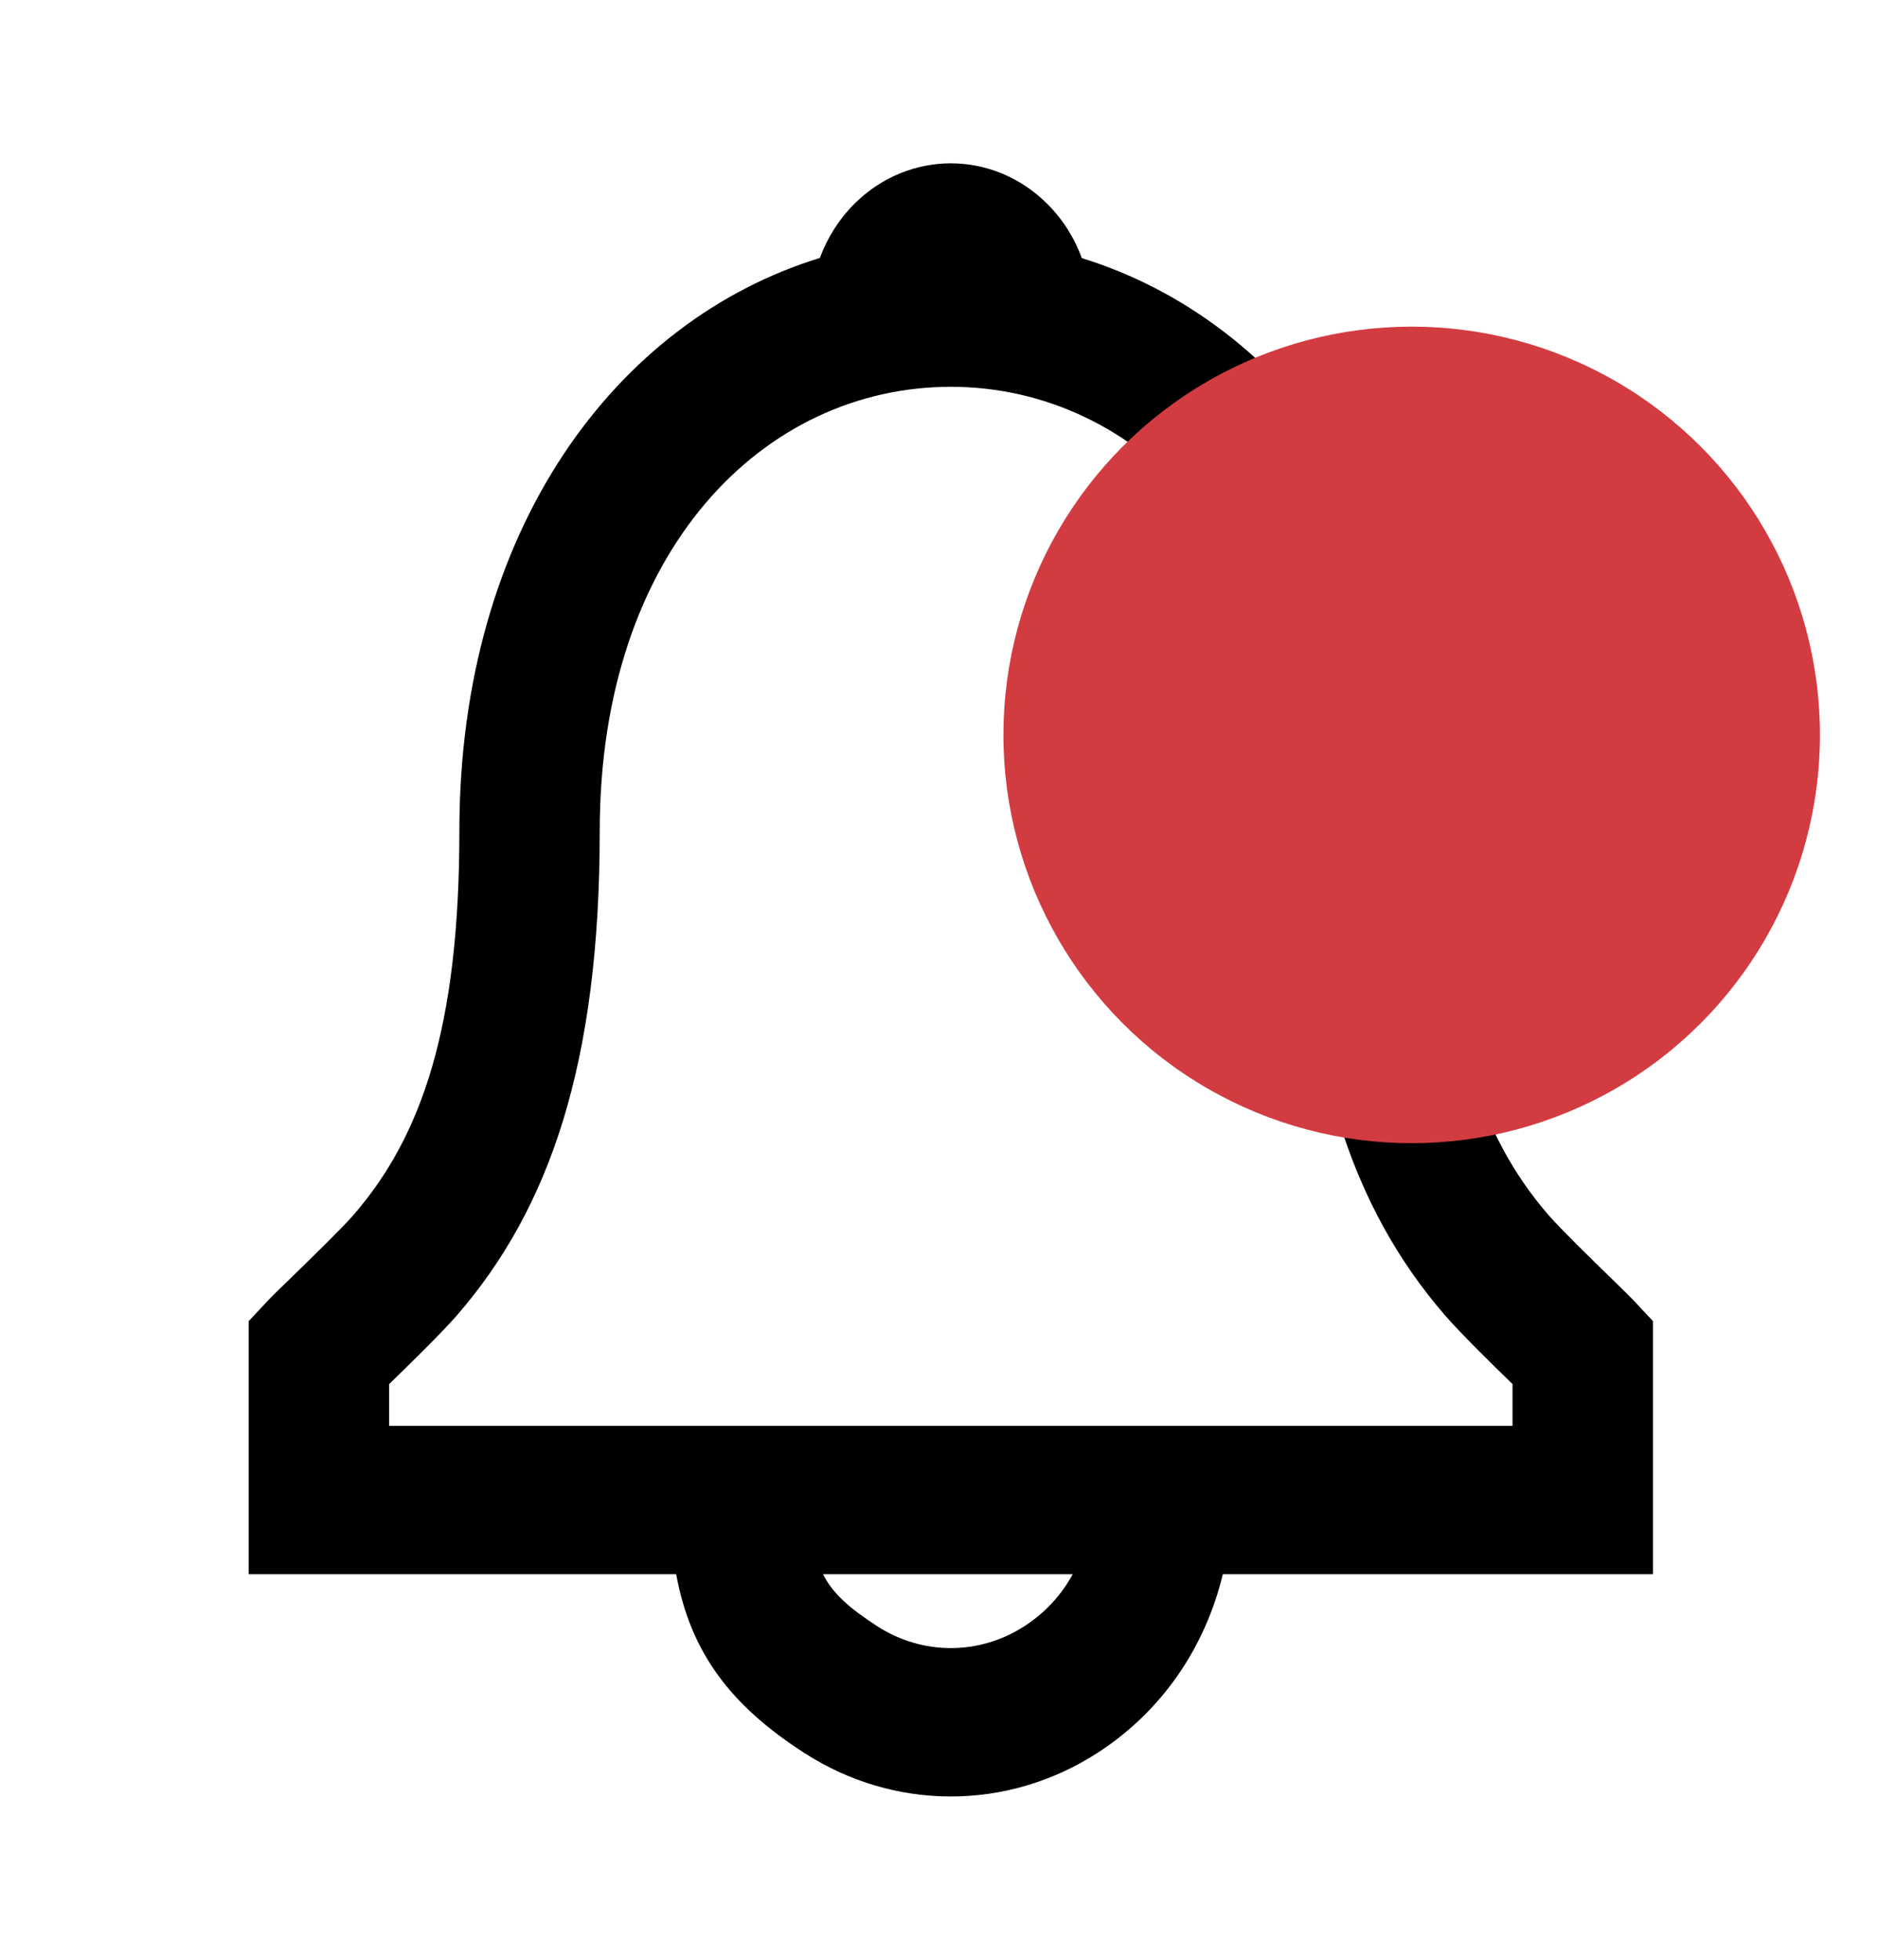 <svg width="23" height="24" viewBox="0 0 23 24" fill="none" xmlns="http://www.w3.org/2000/svg">
<g id="24 / notifications / bell">
<path id="icon" fill-rule="evenodd" clip-rule="evenodd" d="M17.664 10.178C17.664 6.49 15.739 3.93 13.249 3.161C13.159 2.914 13.016 2.685 12.822 2.493C12.161 1.836 11.129 1.836 10.467 2.493C10.274 2.685 10.132 2.913 10.041 3.159C7.548 3.925 5.626 6.479 5.626 10.178C5.626 12.572 5.169 13.913 4.324 14.885C4.182 15.047 3.8 15.419 3.54 15.672L3.54 15.672L3.54 15.672C3.417 15.791 3.322 15.883 3.294 15.914L3.046 16.179V19.278H8.281C8.458 20.243 8.953 20.889 9.85 21.467C10.952 22.178 12.338 22.178 13.44 21.467C14.231 20.957 14.761 20.173 14.976 19.278H20.244V16.179L19.996 15.914C19.97 15.886 19.879 15.797 19.76 15.681C19.501 15.429 19.111 15.048 18.967 14.883C18.121 13.906 17.664 12.563 17.664 10.178ZM13.138 19.278H10.079C10.2 19.517 10.407 19.697 10.745 19.916C11.298 20.272 11.992 20.272 12.544 19.916C12.8 19.751 13 19.532 13.138 19.278ZM17.699 16.11C17.88 16.319 18.267 16.701 18.524 16.95V17.461H4.766V16.95C5.02 16.704 5.409 16.322 5.59 16.115C6.739 14.794 7.345 13.011 7.345 10.178C7.345 6.743 9.351 4.737 11.645 4.737C13.932 4.737 15.944 6.754 15.944 10.178C15.944 13.002 16.552 14.786 17.699 16.11Z" fill="black"/>
<circle id="Ellipse 5" cx="17.289" cy="9" r="5" fill="#D23C41"/>
</g>
</svg>
